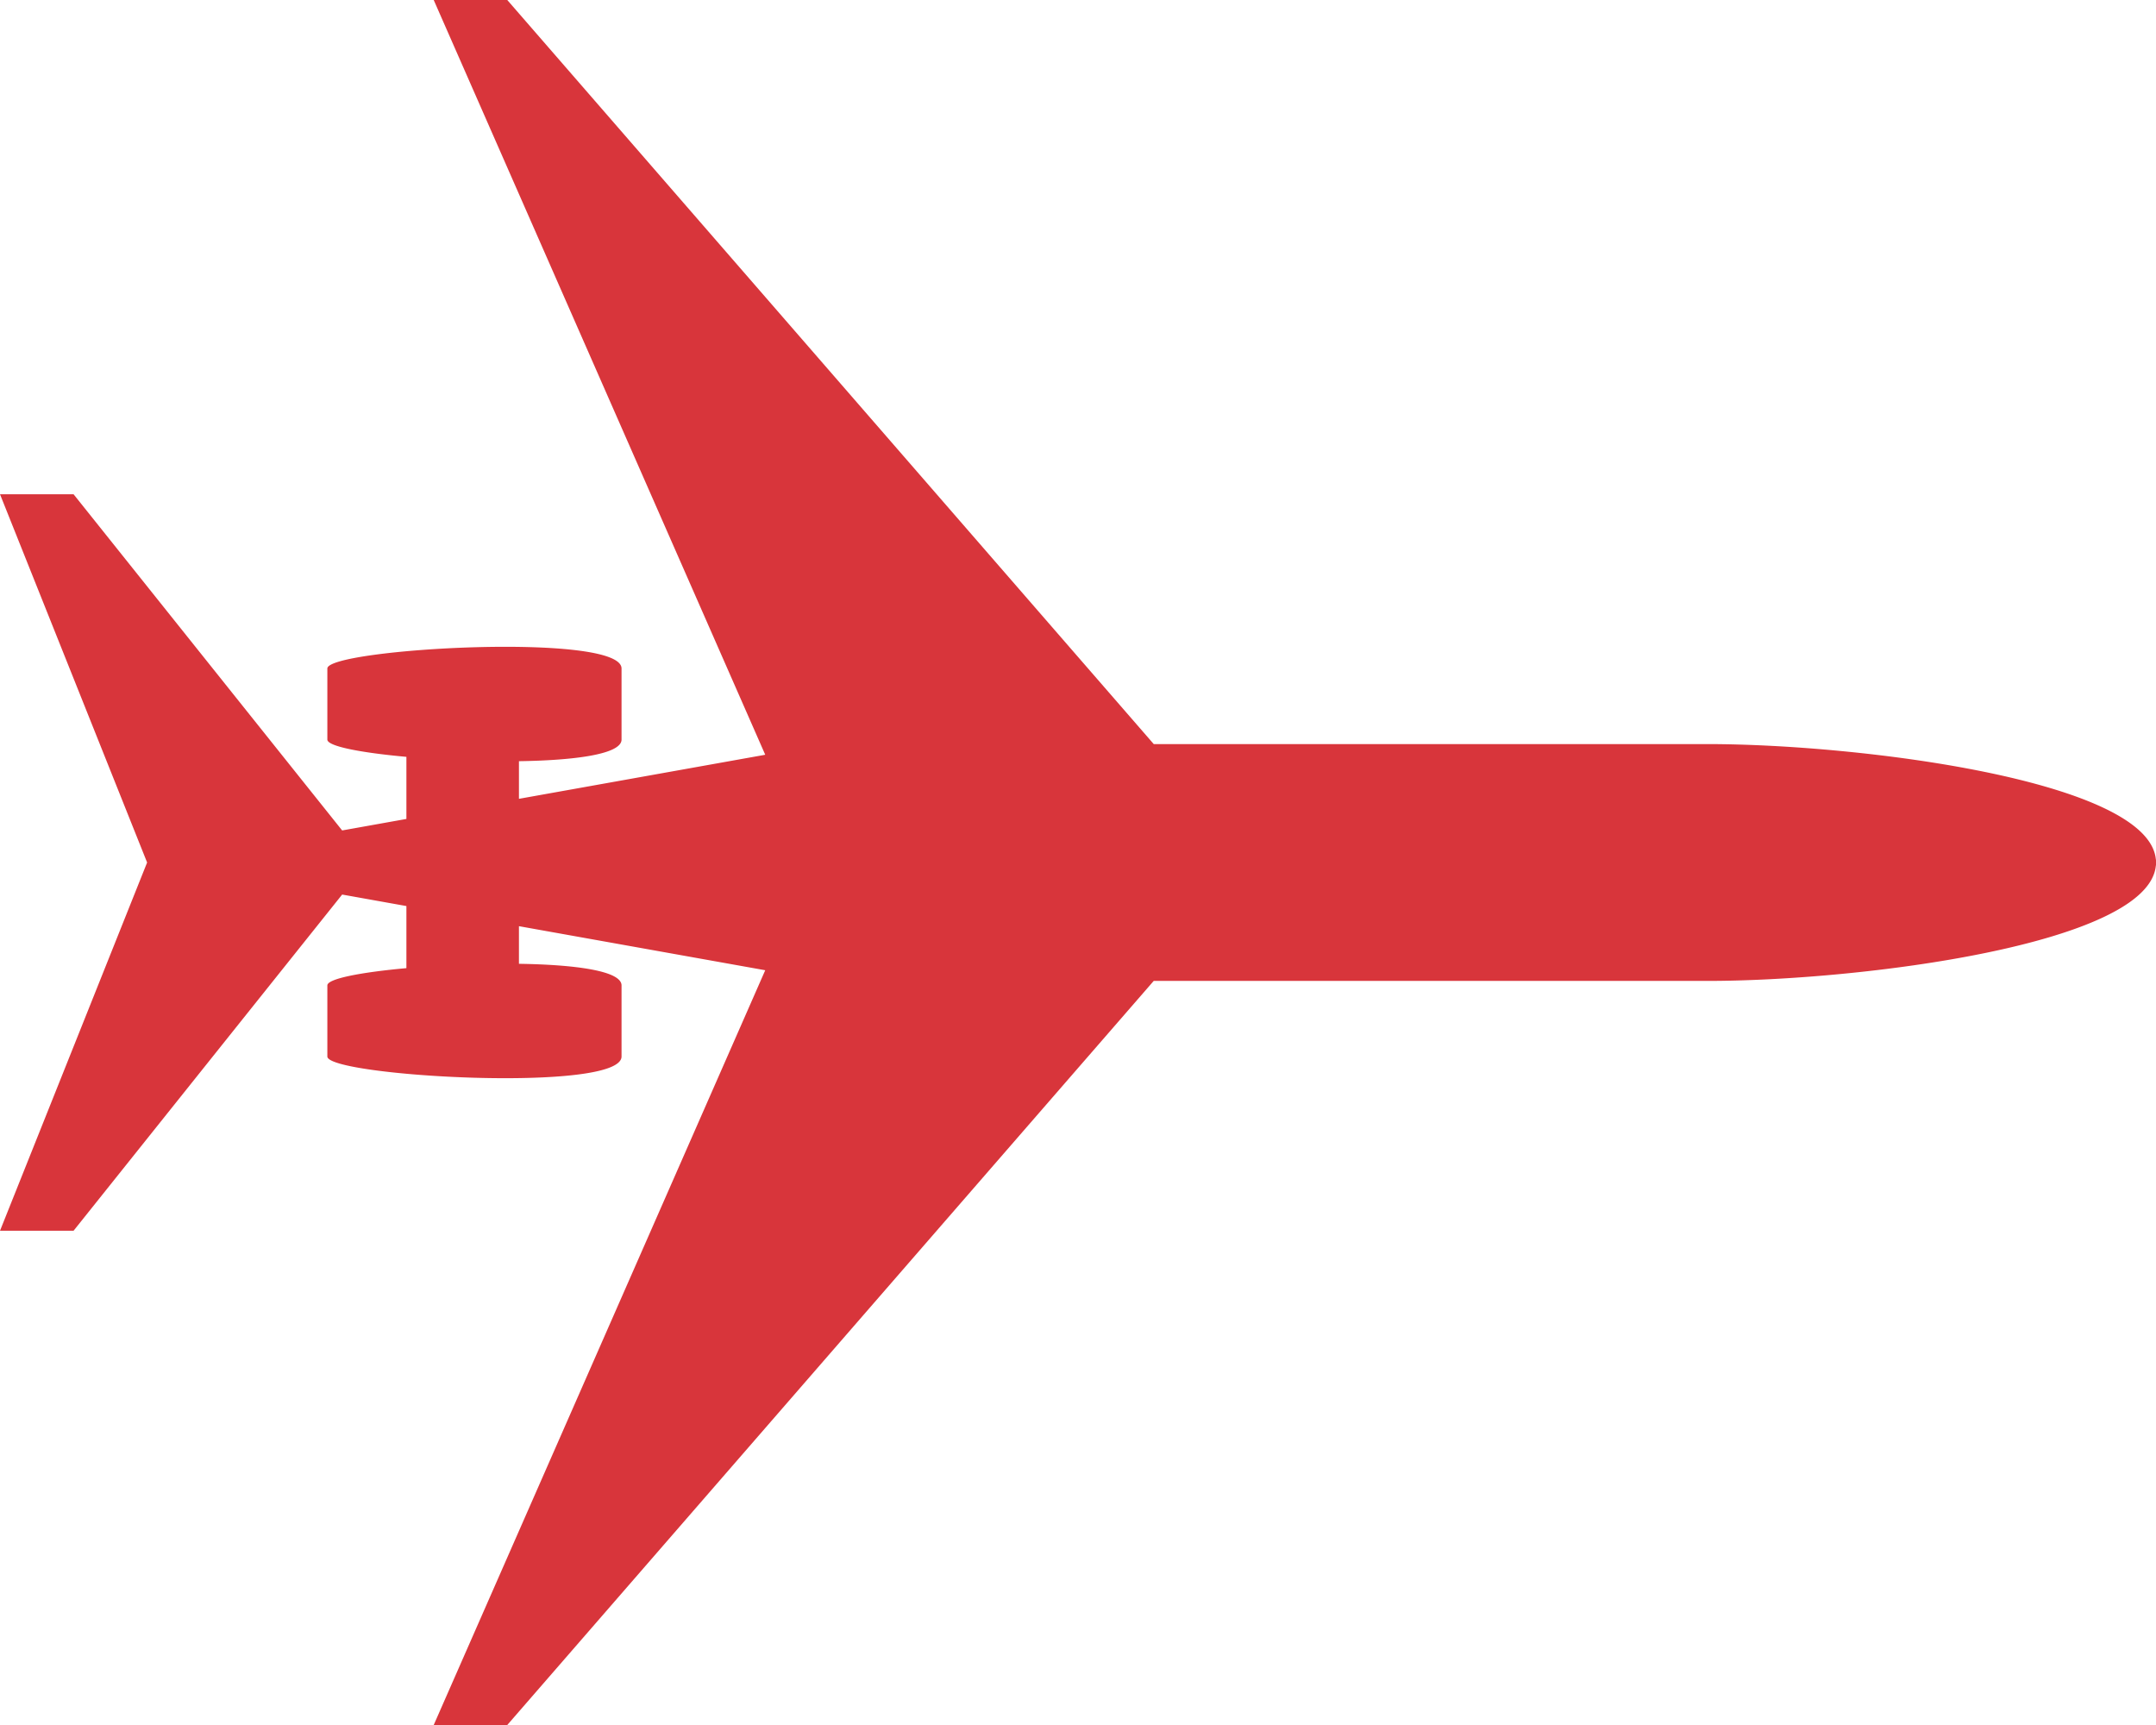 <svg width="60" height="48" xmlns="http://www.w3.org/2000/svg"><path d="M59.995 23.905c-.227-2.188-8.24-3.2-12.477-3.2h-15.41L14.117 0H12.07l9.226 21.002-6.854 1.226v-1.047c1.56-.023 2.855-.194 2.855-.601V18.602c0-1.024-8.187-.553-8.187 0V20.58c0 .188.949.367 2.2.48v1.728l-1.788.32-7.475-9.355H0L4.094 24 0 34.247h2.047l7.475-9.355 1.788.32v1.728c-1.251.113-2.2.292-2.2.48V29.398c0 .553 8.187 1.024 8.187 0V27.42c0-.407-1.295-.578-2.855-.601v-1.047l6.854 1.226L12.07 48h2.047l17.99-20.705h15.41c4.238 0 12.251-1.012 12.478-3.2a.165.165 0 00.005-.04v-.11a.165.165 0 00-.005-.04" fill="#D8353B" fill-rule="evenodd"/></svg>